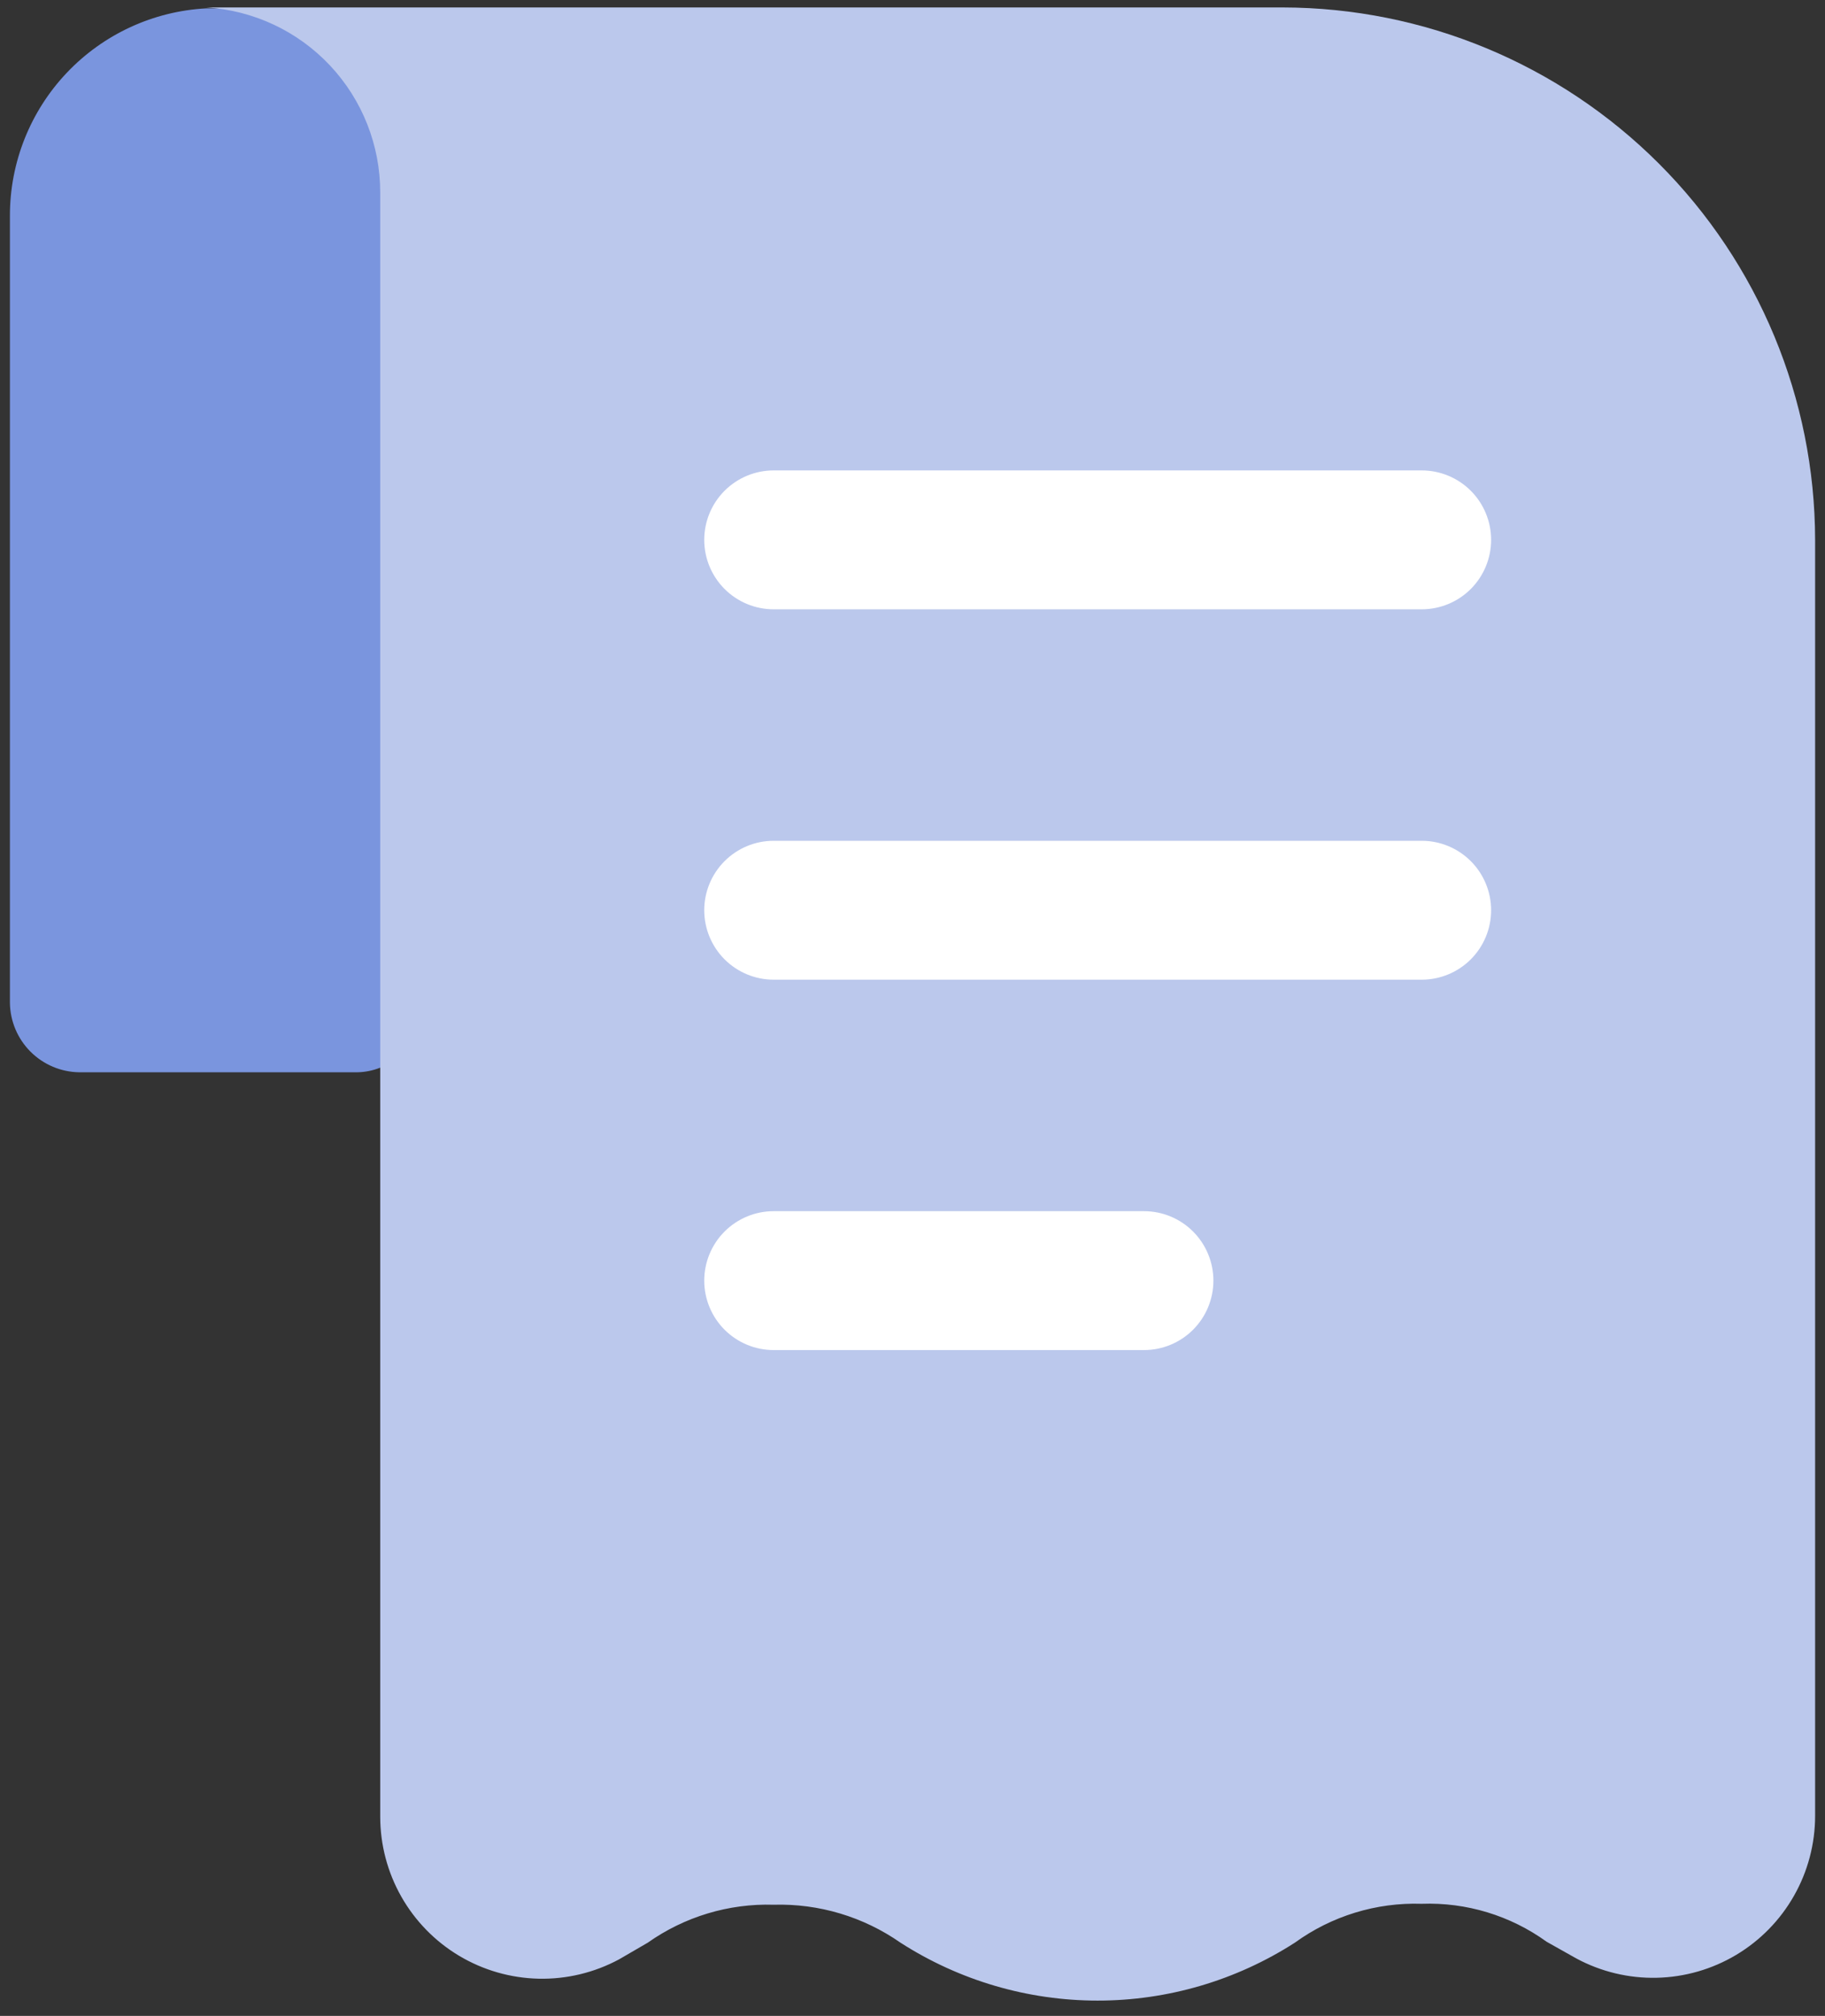 <svg width="115" height="127" viewBox="0 0 115 127" fill="none" xmlns="http://www.w3.org/2000/svg">
<rect x="0" y="0" width="115" height="127" fill="#333333" stroke="none"/>
<g id="Group 1000001987">
<g id="Layer 2">
<path id="Vector" d="M26.875 13.594V63.178C26.867 64.076 26.582 64.949 26.061 65.679C25.539 66.41 24.805 66.962 23.959 67.261C23.495 67.447 23 67.546 22.5 67.553H5C3.844 67.538 2.74 67.072 1.923 66.255C1.106 65.438 0.64 64.334 0.625 63.178V13.594C0.62 10.246 1.9 7.024 4.201 4.593C6.503 2.162 9.649 0.706 12.992 0.527H13.75C17.221 0.527 20.551 1.902 23.011 4.351C25.47 6.799 26.86 10.123 26.875 13.594Z" fill="#7A95DE"/>
<path id="Vector_2" d="M114.377 34.011V114.396C114.377 116.162 113.918 117.898 113.045 119.433C112.173 120.969 110.918 122.252 109.401 123.158C107.884 124.063 106.159 124.559 104.393 124.598C102.627 124.637 100.882 124.217 99.327 123.379L97.46 122.329C95.175 120.677 92.403 119.835 89.585 119.937C86.723 119.844 83.911 120.706 81.593 122.387C77.887 124.769 73.574 126.036 69.168 126.036C64.762 126.036 60.449 124.769 56.743 122.387C54.404 120.754 51.603 119.915 48.751 119.996C45.917 119.911 43.133 120.751 40.818 122.387L39.009 123.438C37.454 124.275 35.709 124.695 33.943 124.656C32.177 124.617 30.452 124.121 28.935 123.216C27.419 122.311 26.163 121.027 25.291 119.492C24.419 117.956 23.96 116.22 23.959 114.454V12.136C23.964 9.159 22.832 6.293 20.793 4.124C18.754 1.955 15.963 0.647 12.992 0.469H80.835C89.726 0.484 98.249 4.023 104.536 10.31C110.823 16.597 114.362 25.12 114.377 34.011Z" fill="#BBC8EC"/>
<g id="Group">
<path id="Vector_3" d="M89.586 38.386H48.752C47.592 38.386 46.479 37.925 45.658 37.105C44.838 36.284 44.377 35.171 44.377 34.011C44.377 32.85 44.838 31.738 45.658 30.917C46.479 30.097 47.592 29.636 48.752 29.636H89.586C90.746 29.636 91.859 30.097 92.68 30.917C93.5 31.738 93.961 32.85 93.961 34.011C93.961 35.171 93.5 36.284 92.68 37.105C91.859 37.925 90.746 38.386 89.586 38.386Z" fill="white"/>
<path id="Vector_4" d="M72.086 85.053H48.752C47.592 85.053 46.479 84.592 45.658 83.772C44.838 82.951 44.377 81.838 44.377 80.678C44.377 79.517 44.838 78.405 45.658 77.584C46.479 76.764 47.592 76.303 48.752 76.303H72.086C73.246 76.303 74.359 76.764 75.179 77.584C76 78.405 76.461 79.517 76.461 80.678C76.461 81.838 76 82.951 75.179 83.772C74.359 84.592 73.246 85.053 72.086 85.053Z" fill="white"/>
<path id="Vector_5" d="M89.586 61.719H48.752C47.592 61.719 46.479 61.258 45.658 60.438C44.838 59.617 44.377 58.505 44.377 57.344C44.377 56.184 44.838 55.071 45.658 54.251C46.479 53.43 47.592 52.969 48.752 52.969H89.586C90.746 52.969 91.859 53.43 92.68 54.251C93.5 55.071 93.961 56.184 93.961 57.344C93.961 58.505 93.5 59.617 92.68 60.438C91.859 61.258 90.746 61.719 89.586 61.719Z" fill="white"/>
</g>
</g>
</g>
</svg>

